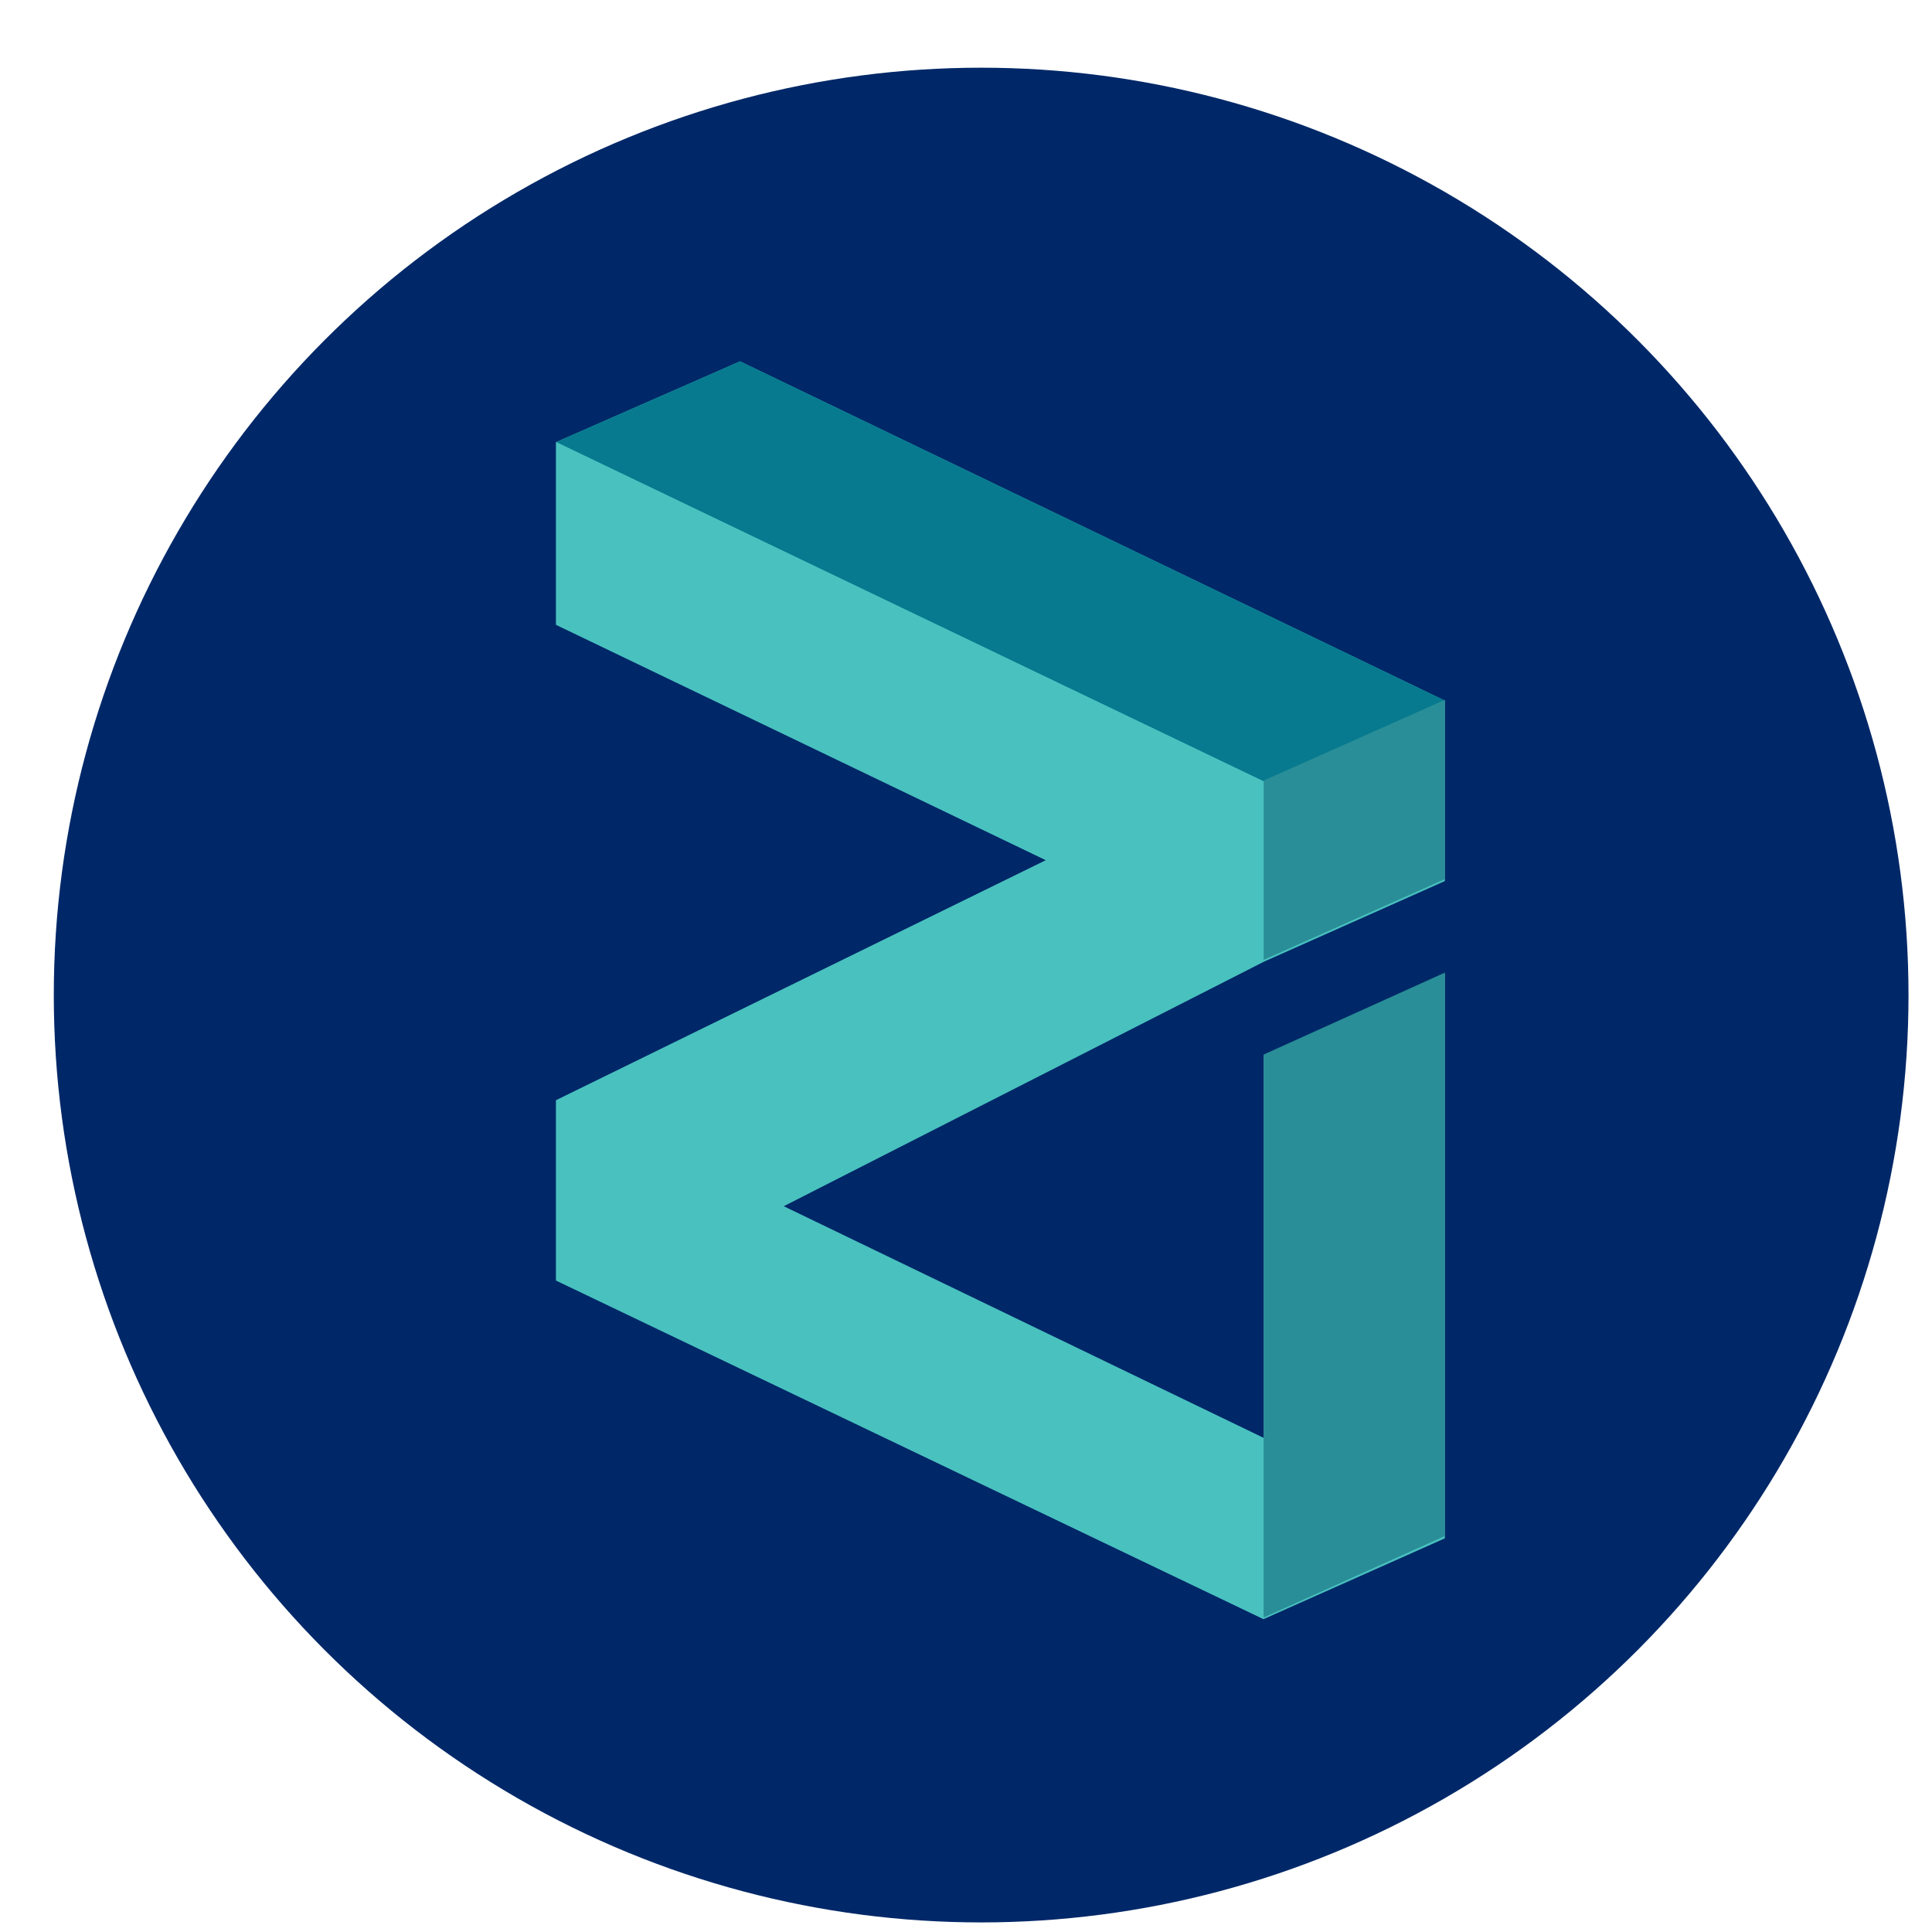 <?xml version="1.0" encoding="UTF-8" standalone="no"?><!DOCTYPE svg PUBLIC "-//W3C//DTD SVG 1.1//EN" "http://www.w3.org/Graphics/SVG/1.1/DTD/svg11.dtd"><svg width="25px" height="25px" version="1.1" xmlns="http://www.w3.org/2000/svg" xmlns:xlink="http://www.w3.org/1999/xlink" xml:space="preserve" xmlns:serif="http://www.serif.com/" style="fill-rule:evenodd;clip-rule:evenodd;stroke-linejoin:round;stroke-miterlimit:2;"><g id="Layer_2"><g id="Layer_1-2"><circle cx="12.696" cy="12.876" r="12" style="fill:rgb(0,40,104);"/><path id="path0_fill" d="M18.696,11.401l-2.345,1.045l-6.215,3.165l6.215,3l-0,-4.95l2.345,-1.06l-0,7.305l-2.345,1.045l-9.155,-4.385l-0,-2.33l6.34,-3.105l-6.34,-3.05l-0,-2.36l2.38,-1.045l9.12,4.39l-0,2.335Z" style="fill:rgb(73,193,191);fill-rule:nonzero;"/><path id="path1_fill" d="M7.196,5.721l9.155,4.39l2.345,-1.045l-9.12,-4.39l-2.38,1.045Z" style="fill:rgb(7,122,143);fill-rule:nonzero;"/><path id="path2_fill" d="M16.351,10.101l2.345,-1.045l-0,2.32l-2.345,1.045l-0,-2.32Z" style="fill:rgb(41,142,151);fill-rule:nonzero;"/><path id="path3_fill" d="M7.196,5.721l-0,2.365l6.34,3.045l-6.34,3.11l-0,2.33l9.155,4.38l-0,-2.345l-6.215,-3l6.215,-3.165l-0,-2.33l-9.155,-4.39Z" style="fill:rgb(73,193,191);fill-rule:nonzero;"/><path id="path4_fill" d="M16.351,20.931l2.345,-1.055l-0,-7.29l-2.345,1.06l-0,7.285Z" style="fill:rgb(41,142,151);fill-rule:nonzero;"/></g></g></svg>